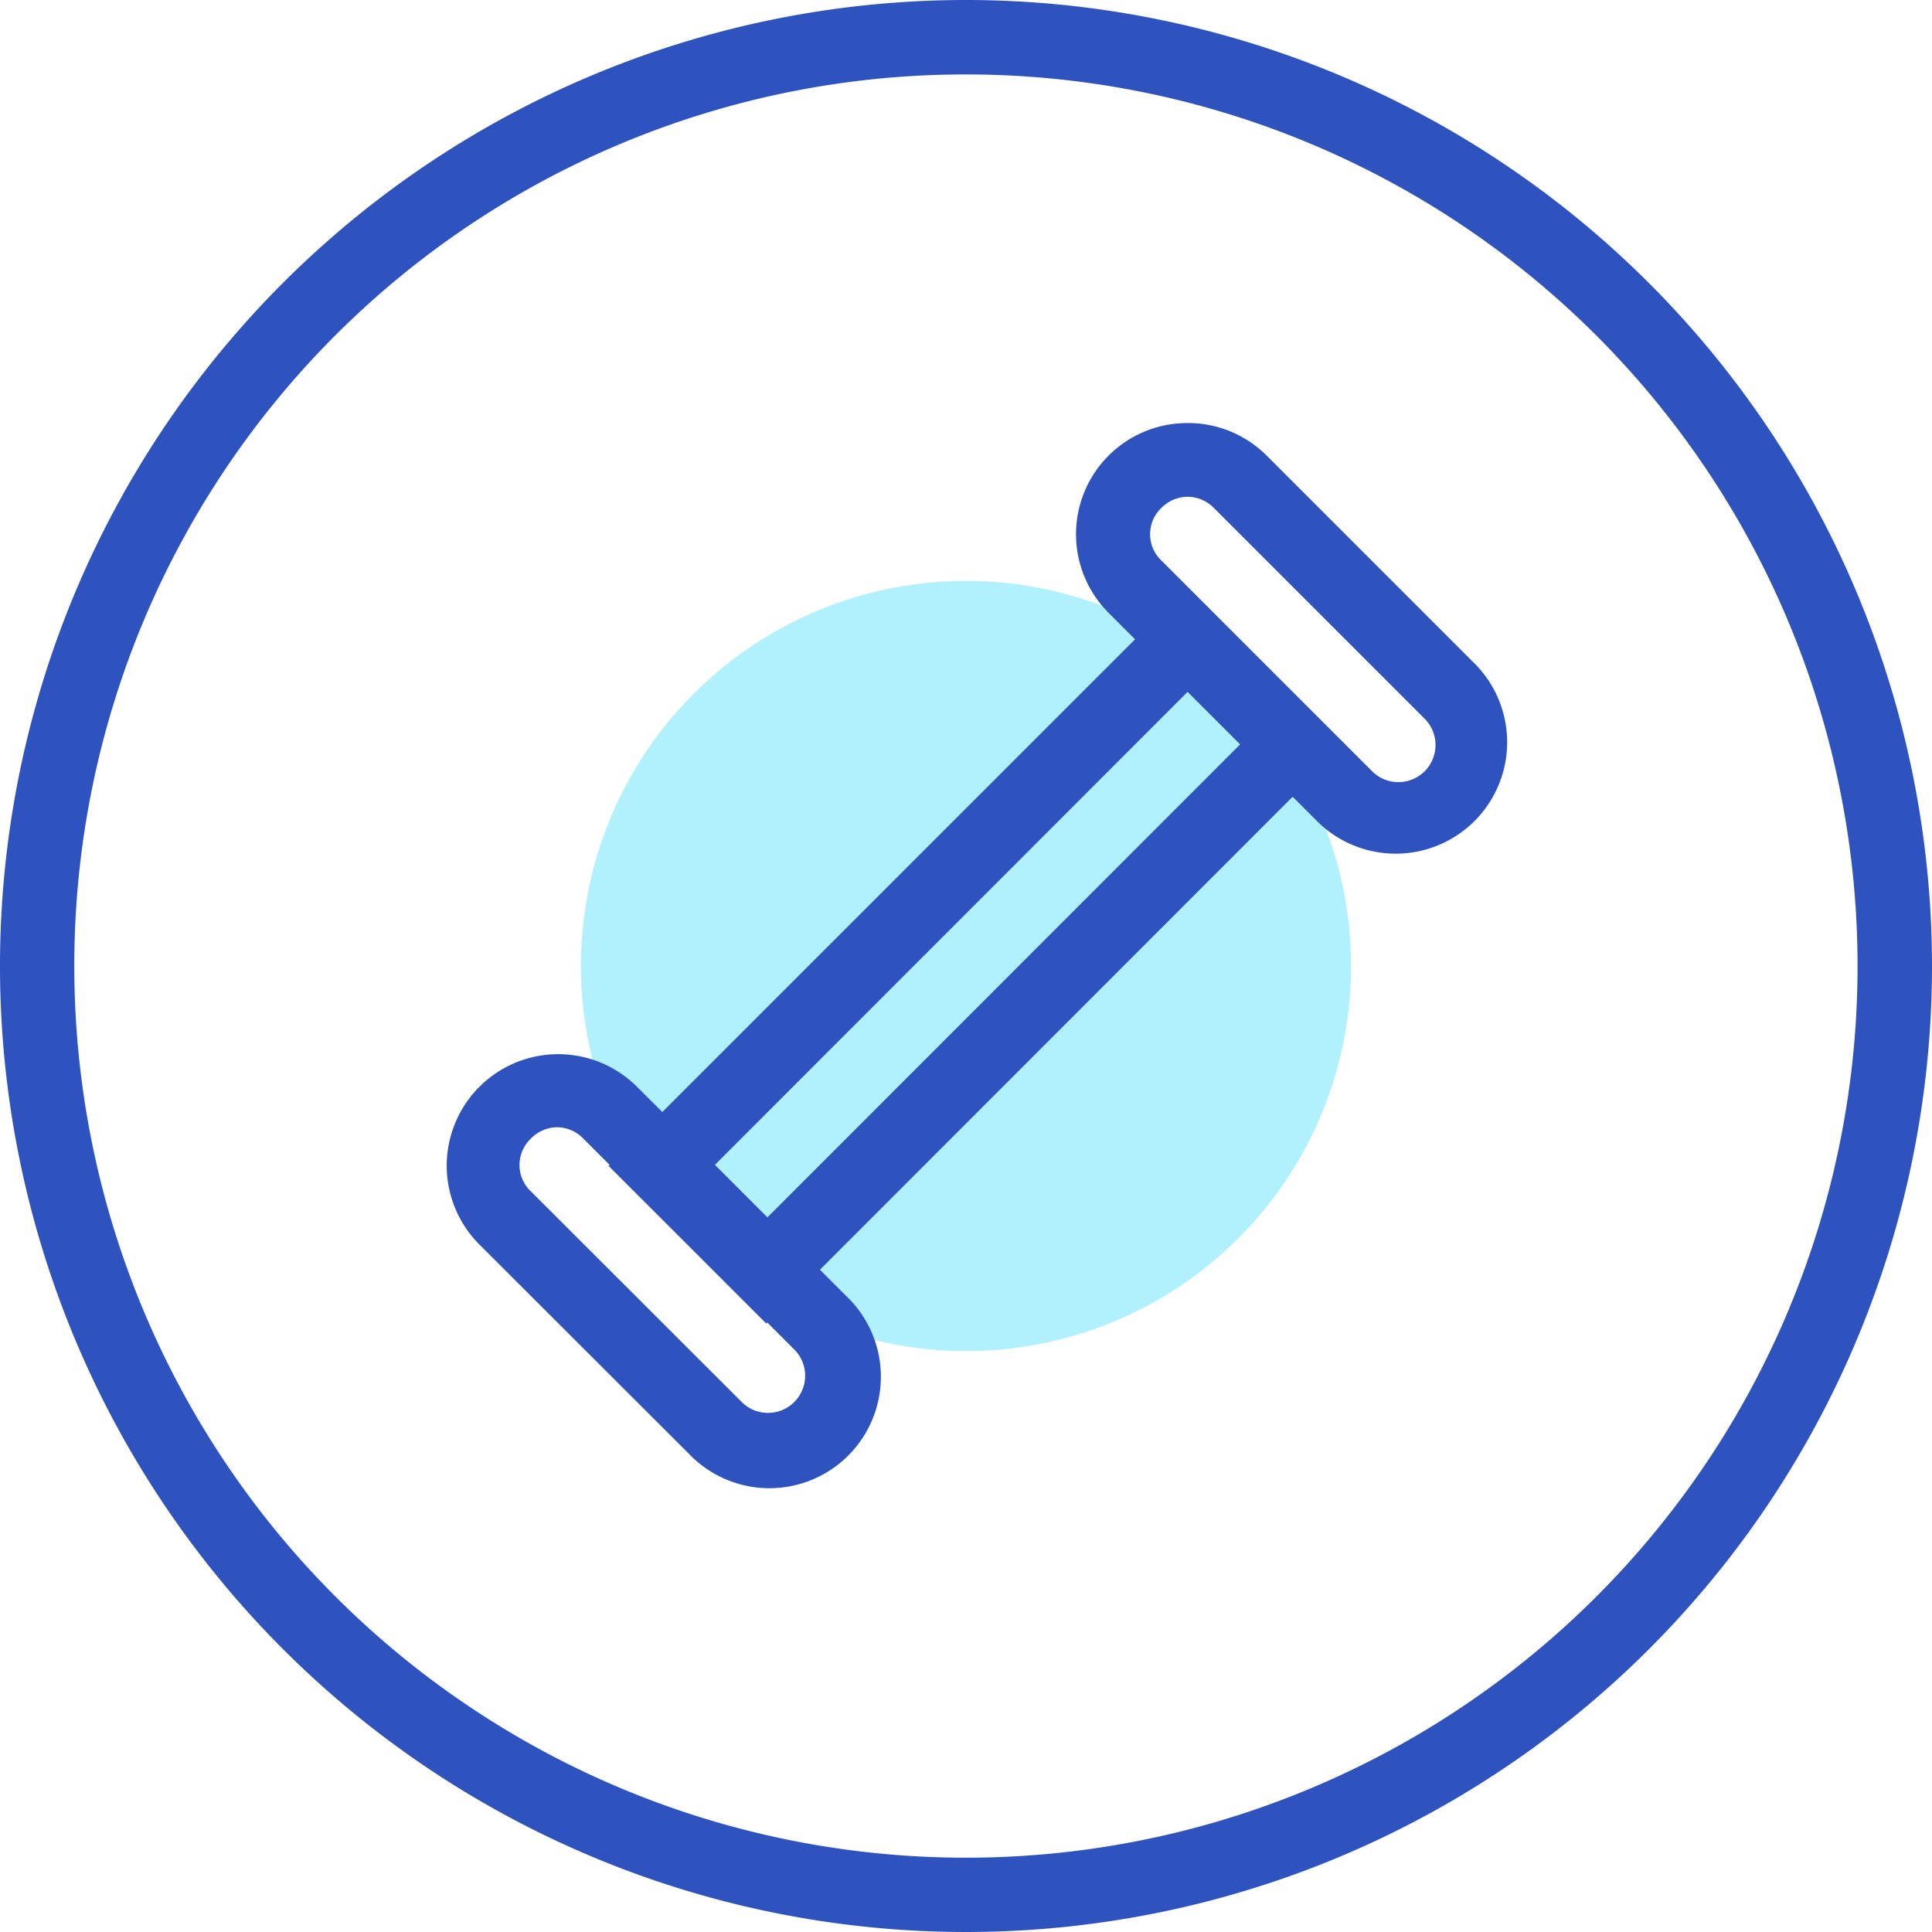 <svg xmlns="http://www.w3.org/2000/svg" width="55.176" height="55.176" viewBox="0 0 55.176 55.176"><defs><style>.a{fill:#b1f1fe;}.b{fill:#2e53bf;}</style></defs><circle class="a" cx="10.999" cy="10.999" r="10.999" transform="translate(16.589 16.589)"/><path class="b" d="M27.588,0A27.588,27.588,0,1,0,55.176,27.588,27.6,27.6,0,0,0,27.588,0Zm0,2.126A25.464,25.464,0,1,1,2.122,27.588,25.446,25.446,0,0,1,27.588,2.126Zm6.329,9.956a3.175,3.175,0,0,0-2.251,5.426l.75.75-13.5,13.5-.75-.746a3.184,3.184,0,0,0-4.505,4.5l6.006,6a3.183,3.183,0,1,0,4.5-4.5l-.75-.75,13.5-13.508.75.75a3.183,3.183,0,0,0,4.5-4.5l-6-6A3.172,3.172,0,0,0,33.917,12.082Zm0,2.106a1.052,1.052,0,0,1,.75.319l6,6a1.061,1.061,0,1,1-1.5,1.5l-.75-.75-4.5-4.5-.75-.75a1.036,1.036,0,0,1,0-1.5A1.055,1.055,0,0,1,33.917,14.188Zm0,5.571,1.5,1.5-13.5,13.508-1.5-1.5ZM15.908,32.193a1.057,1.057,0,0,1,.75.323l.75.75-.029.029.75.75L21.885,37.8l.029-.029.75.75a1.061,1.061,0,1,1-1.5,1.5l-6.006-6a1.036,1.036,0,0,1,0-1.5A1.06,1.06,0,0,1,15.908,32.193Z" transform="translate(0 0)"/></svg>